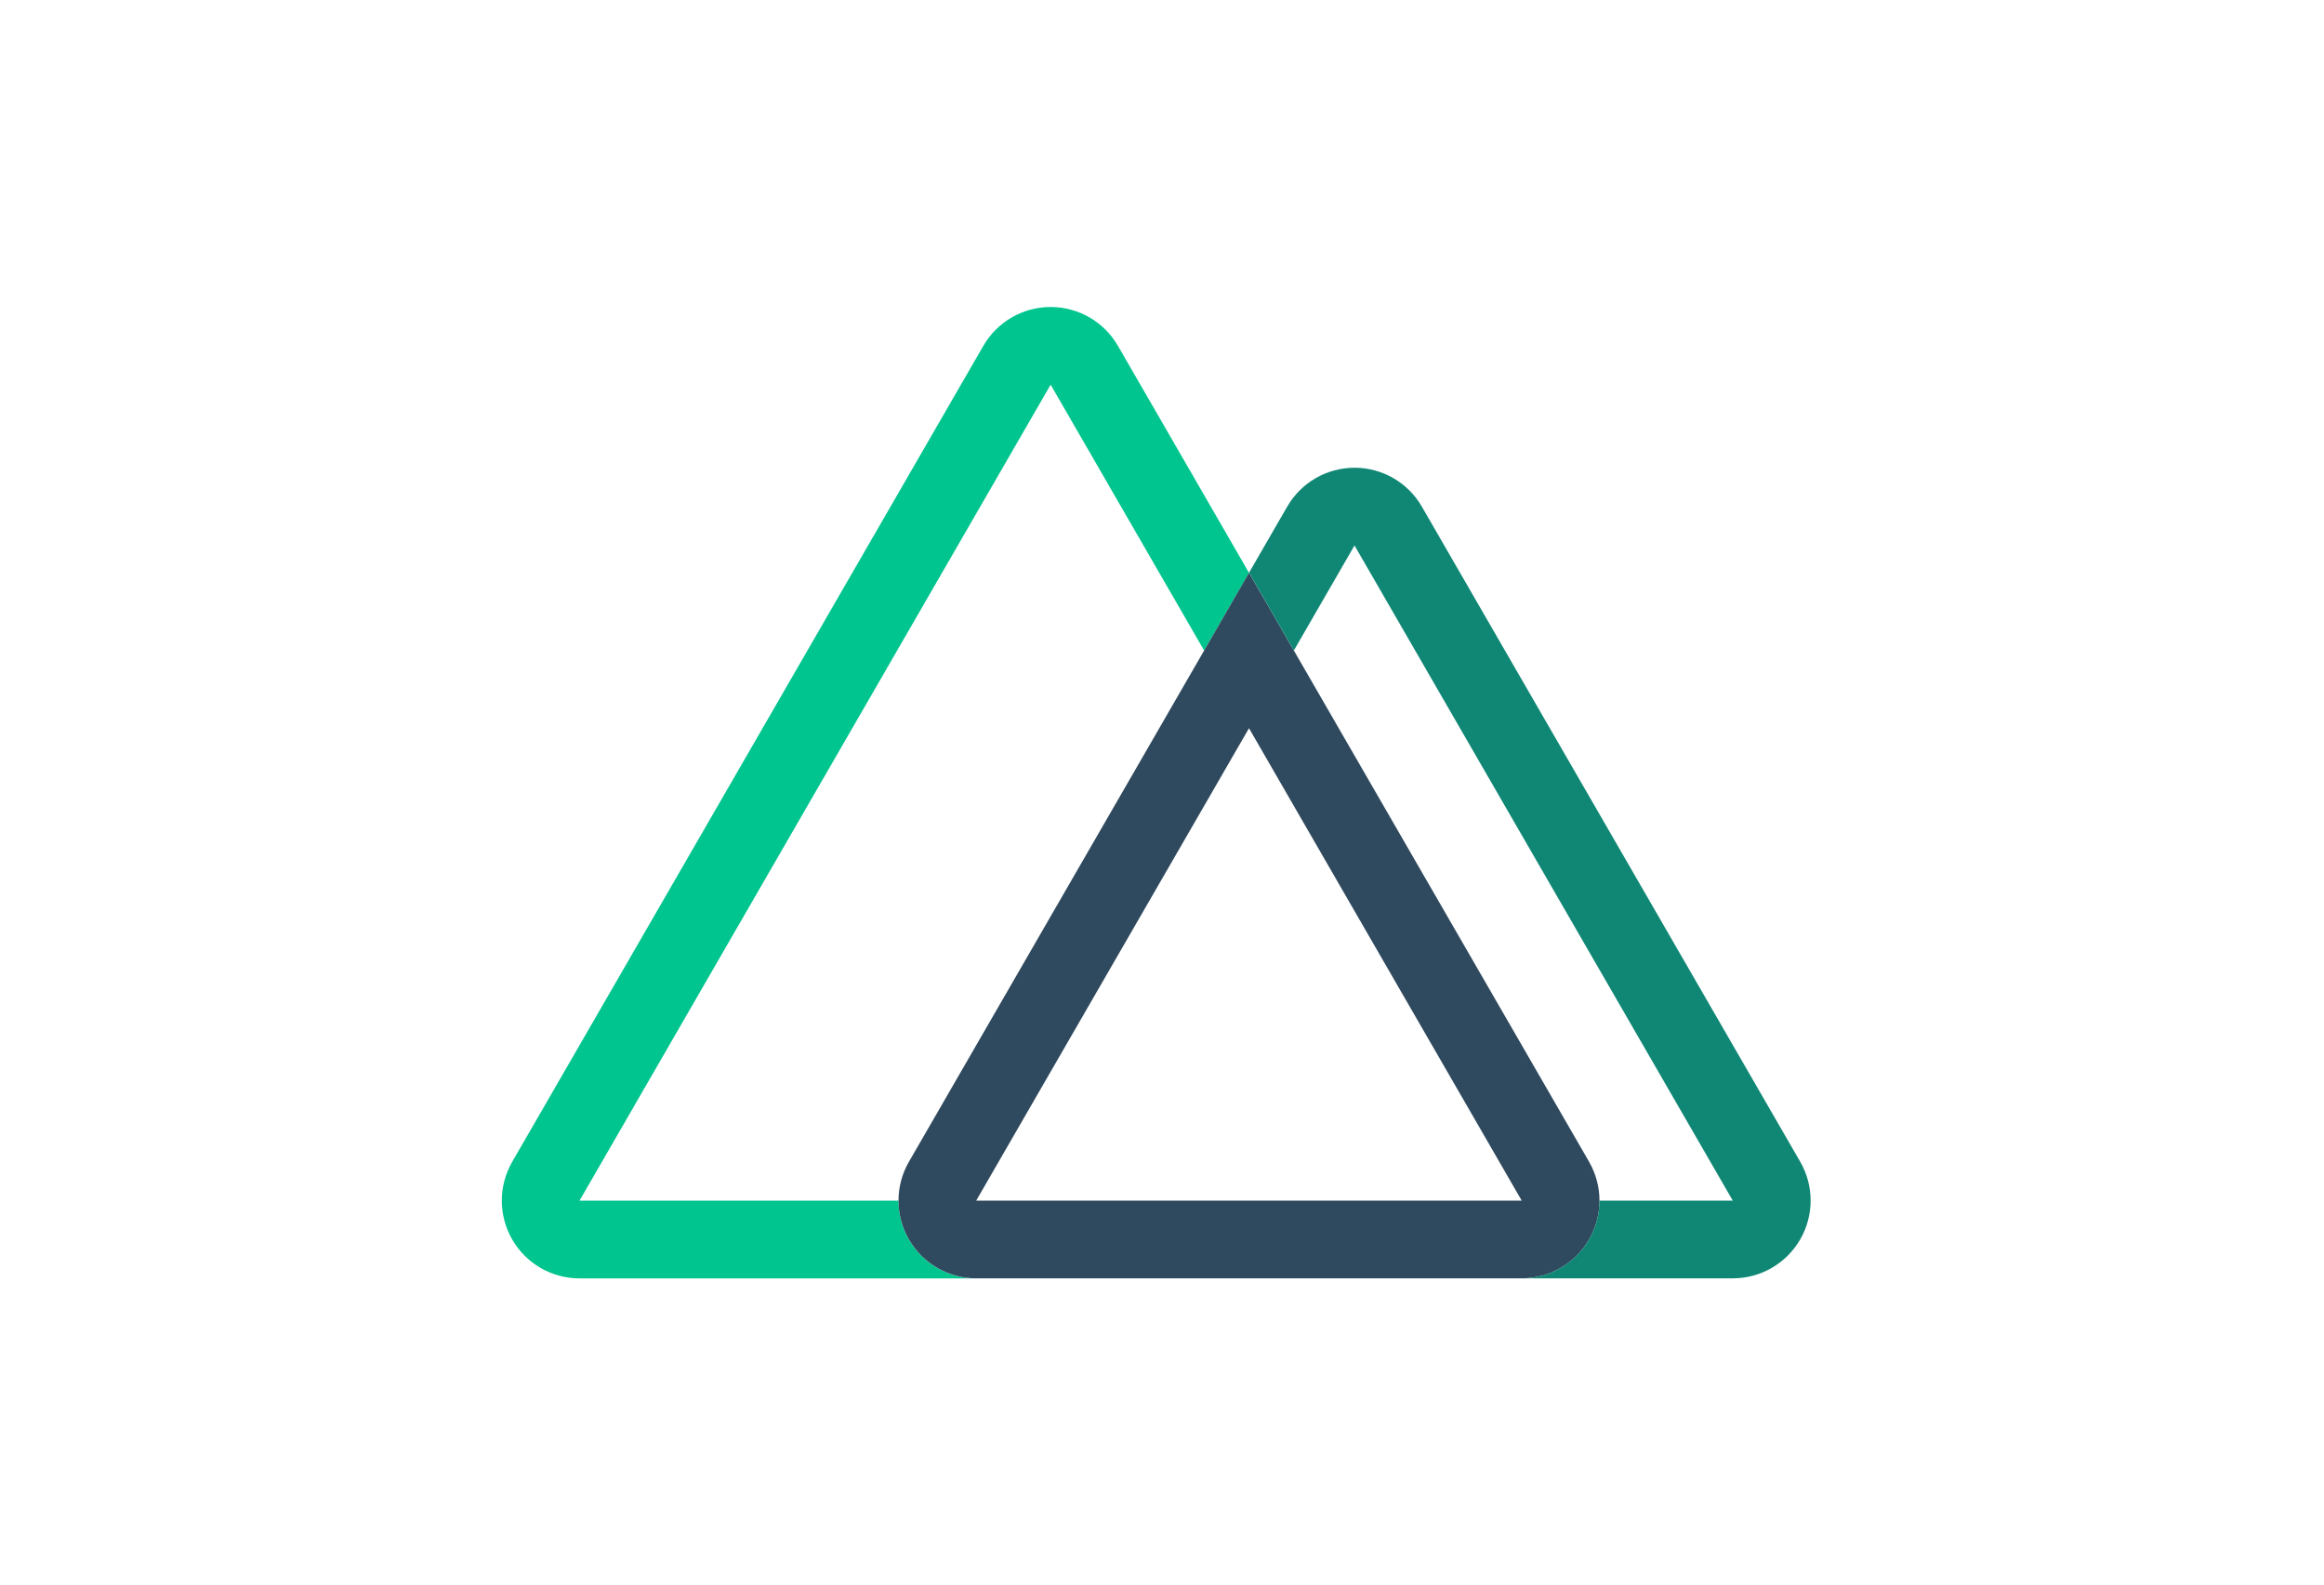 <svg height="60" viewBox="0 0 88 60" width="88" xmlns="http://www.w3.org/2000/svg"><g fill="none" transform="translate(19 11.5)"><path d="m28.294 10.189-1.699 2.943-5.812-10.066-17.84 30.897h12.079c0 1.625 1.317 2.943 2.943 2.943h-15.022c-1.051 0-2.022-.561-2.548-1.472-.525-.91-.525-2.032 0-2.942l17.84-30.897c.526-.91 1.497-1.471 2.548-1.471 1.051 0 2.023.561 2.548 1.471z" fill="#00c58e"/><path d="m41.172 32.491-11.179-19.359-1.699-2.943-1.699 2.943-11.178 19.359c-.526.91-.526 2.032-0 2.942.525.91 1.497 1.472 2.548 1.472h20.657c1.051 0 2.023-.561 2.549-1.471.526-.91.526-2.032 0-2.943zm-23.208 1.471 10.33-17.888 10.327 17.888z" fill="#2f495e"/><path d="m49.165 35.433c-.526.91-1.497 1.471-2.548 1.471h-7.996c1.625 0 2.943-1.317 2.943-2.943h5.048l-14.323-24.807-2.295 3.976-1.699-2.943 1.447-2.505c.526-.91 1.497-1.471 2.548-1.471 1.051 0 2.023.561 2.548 1.471l14.328 24.807c.526.91.526 2.032 0 2.943z" fill="#108775"/></g></svg>